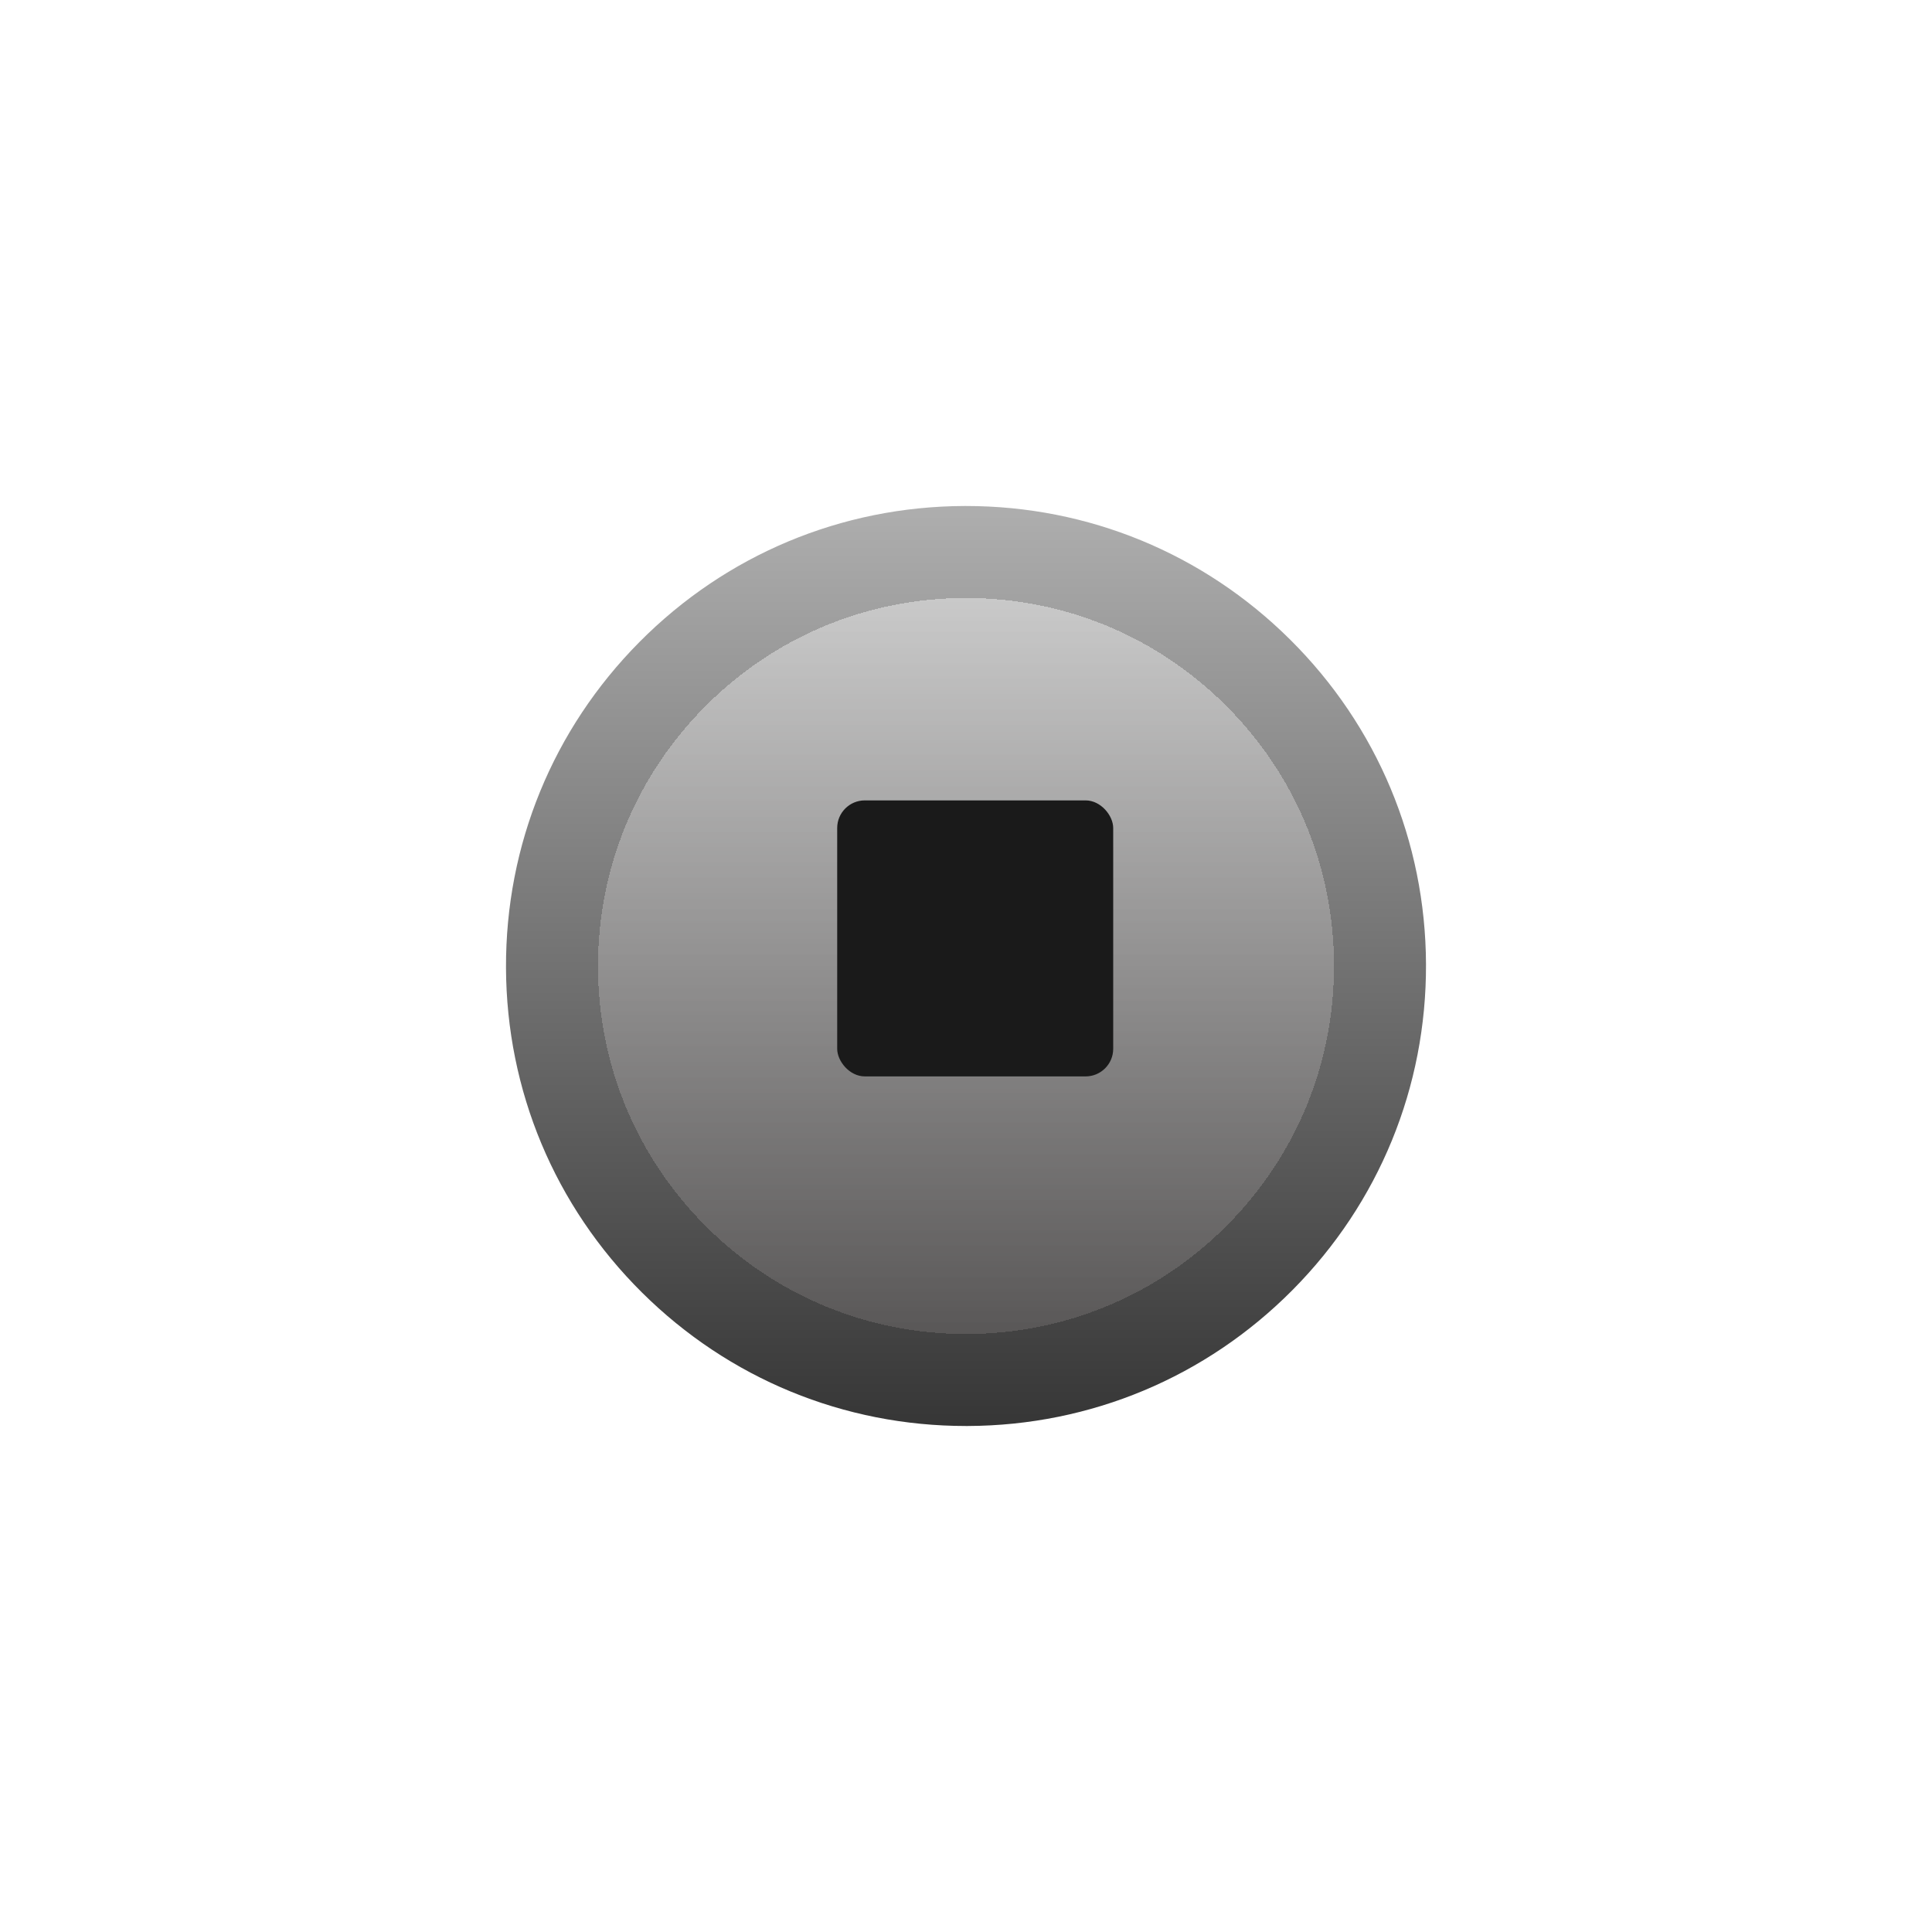 <svg width="210" height="210" viewBox="0 0 210 210" fill="none" xmlns="http://www.w3.org/2000/svg">
    <defs>
        <filter id="filter0_d_1_3055" x="0" y="0" width="210" height="210"
            filterUnits="userSpaceOnUse" color-interpolation-filters="sRGB">
            <feFlood flood-opacity="0" result="BackgroundImageFix" />
            <feColorMatrix in="SourceAlpha" type="matrix"
                values="0 0 0 0 0 0 0 0 0 0 0 0 0 0 0 0 0 0 127 0" result="hardAlpha" />
            <feOffset dy="4" />
            <feGaussianBlur stdDeviation="27.5" />
            <feComposite in2="hardAlpha" operator="out" />
            <feColorMatrix type="matrix" values="0 0 0 0 0 0 0 0 0 0 0 0 0 0 0 0 0 0 0.55 0" />
            <feBlend mode="normal" in2="BackgroundImageFix" result="effect1_dropShadow_1_3055" />
            <feBlend mode="normal" in="SourceGraphic" in2="effect1_dropShadow_1_3055"
                result="shape" />
        </filter>
        <filter id="filter1_d_1_3055" x="10" y="10" width="190" height="190"
            filterUnits="userSpaceOnUse" color-interpolation-filters="sRGB">
            <feFlood flood-opacity="0" result="BackgroundImageFix" />
            <feColorMatrix in="SourceAlpha" type="matrix"
                values="0 0 0 0 0 0 0 0 0 0 0 0 0 0 0 0 0 0 127 0" result="hardAlpha" />
            <feOffset dy="4" />
            <feGaussianBlur stdDeviation="27.5" />
            <feComposite in2="hardAlpha" operator="out" />
            <feColorMatrix type="matrix" values="0 0 0 0 0 0 0 0 0 0 0 0 0 0 0 0 0 0 0.55 0" />
            <feBlend mode="normal" in2="BackgroundImageFix" result="effect1_dropShadow_1_3055" />
            <feBlend mode="normal" in="SourceGraphic" in2="effect1_dropShadow_1_3055"
                result="shape" />
        </filter>
        <linearGradient id="paint0_linear_1_3055" x1="105" y1="51" x2="105" y2="151"
            gradientUnits="userSpaceOnUse">
            <stop stop-color="#AEAEAE" />
            <stop offset="1" stop-color="#363636" />
        </linearGradient>
        <linearGradient id="paint1_linear_1_3055" x1="105" y1="61" x2="105" y2="141"
            gradientUnits="userSpaceOnUse">
            <stop stop-color="#F1F1F1" />
            <stop offset="1" stop-color="#716D6D" />
        </linearGradient>
    </defs>
    <g filter="url(#filter0_d_1_3055)">
        <path
            d="M105.006 51C104.939 51 104.874 51 104.807 51C91.451 51.052 78.915 56.301 69.508 65.781C60.101 75.262 54.949 87.838 55 101.193C55.052 114.548 60.301 127.084 69.781 136.492C79.214 145.852 91.714 150.999 104.995 151C105.062 151 105.126 151 105.193 151C118.549 150.948 131.084 145.699 140.492 136.218C149.899 126.738 155.051 114.162 155 100.807C154.948 87.451 149.699 74.915 140.219 65.508C130.786 56.148 118.286 51 105.006 51Z"
            fill="url(#paint0_linear_1_3055)" />
    </g>
    <g filter="url(#filter1_d_1_3055)">
        <path
            d="M105.005 61C104.951 61 104.899 61 104.845 61C94.161 61.042 84.132 65.241 76.607 72.825C69.081 80.409 64.959 90.47 65 101.155C65.042 111.839 69.241 121.868 76.825 129.393C84.371 136.881 94.371 141 104.996 141C105.049 141 105.101 141 105.155 141C115.839 140.958 125.868 136.759 133.393 129.175C140.919 121.591 145.041 111.53 145 100.845C144.958 90.161 140.759 80.132 133.175 72.607C125.629 65.119 115.629 61 105.005 61Z"
            fill="url(#paint1_linear_1_3055)" fill-opacity="0.5" shape-rendering="crispEdges" />
    </g>
    <rect x="91" y="87" width="30" height="30" rx="3" fill="#1A1A1A" />
</svg>
